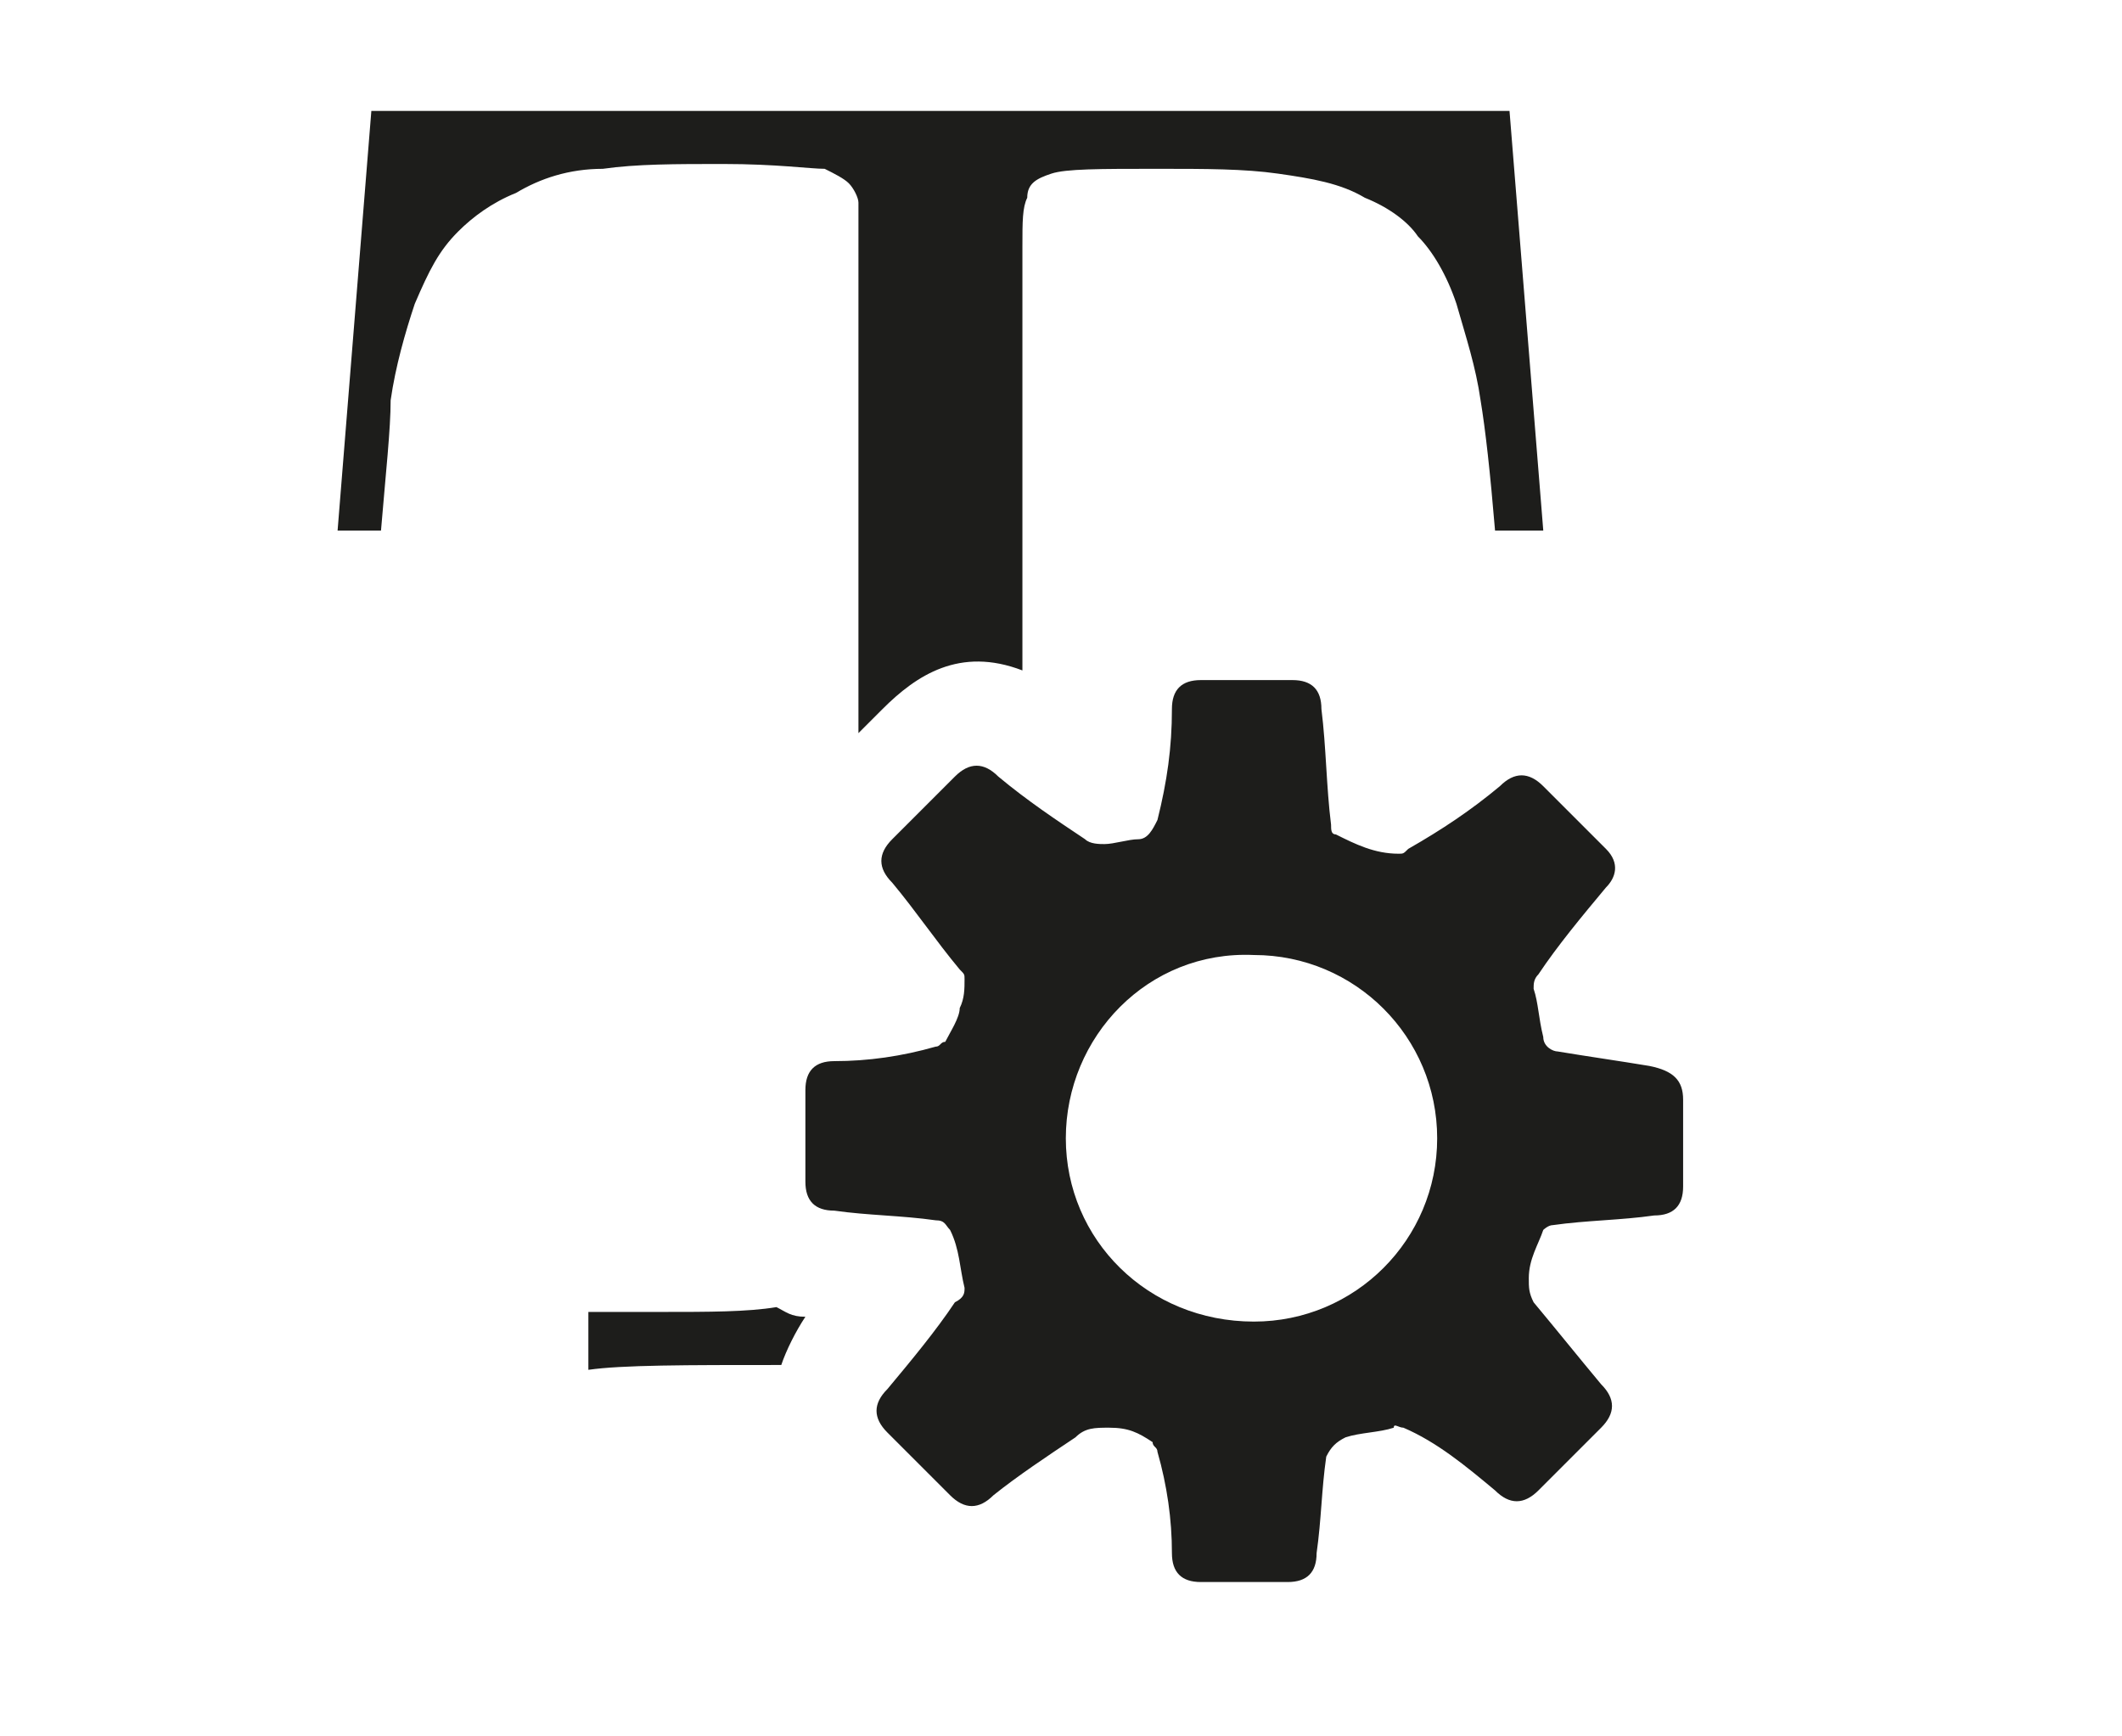 <?xml version="1.0" encoding="utf-8"?>
<!-- Generator: Adobe Illustrator 27.9.0, SVG Export Plug-In . SVG Version: 6.00 Build 0)  -->
<svg version="1.1" id="S_SDKTailArrowTool_Lg_N_2x" xmlns="http://www.w3.org/2000/svg" xmlns:xlink="http://www.w3.org/1999/xlink"
	 x="0px" y="0px" viewBox="0 0 44 36" style="enable-background:new 0 0 44 36;" xml:space="preserve">
<style type="text/css">
	.st0{fill:#1D1D1B;}
	.st1{fill-rule:evenodd;clip-rule:evenodd;fill:#1D1D1B;}
</style>
<g>
	<path class="st0" d="M32,11h-1c-0.1-1.2-0.2-2.1-0.3-2.7c-0.1-0.7-0.3-1.3-0.5-2c-0.2-0.6-0.5-1.1-0.8-1.4
		c-0.2-0.3-0.6-0.6-1.1-0.8c-0.5-0.3-1.1-0.4-1.8-0.5c-0.7-0.1-1.5-0.1-2.5-0.1c-1.2,0-1.9,0-2.2,0.1c-0.3,0.1-0.5,0.2-0.5,0.5
		c-0.1,0.2-0.1,0.5-0.1,1v8.8c-1.3-0.5-2.2,0.1-2.9,0.8l-0.5,0.5V5c0-0.4,0-0.6,0-0.8c0-0.1-0.1-0.3-0.2-0.4
		c-0.1-0.1-0.3-0.2-0.5-0.3c-0.3,0-1-0.1-2.1-0.1c-1,0-1.8,0-2.5,0.1c-0.7,0-1.3,0.2-1.8,0.5c-0.5,0.2-0.9,0.5-1.2,0.8
		C9.1,5.2,8.9,5.6,8.6,6.3c-0.2,0.6-0.4,1.3-0.5,2C8.1,8.9,8,9.8,7.9,11H7l0.7-8.7h23.6L32,11z"/>
	<path class="st0" d="M16.7,27.3c-0.2,0.3-0.4,0.7-0.5,1c-2,0-3.3,0-4,0.1v-1.2h1.5c1,0,1.8,0,2.4-0.1
		C16.3,27.2,16.4,27.3,16.7,27.3z"/>
</g>
<g>
	<path class="st1" d="M20,26.7c-0.1-0.4-0.1-0.8-0.3-1.2c-0.1-0.1-0.1-0.2-0.3-0.2c-0.7-0.1-1.4-0.1-2.1-0.2c-0.4,0-0.6-0.2-0.6-0.6
		c0-0.6,0-1.2,0-1.9c0-0.4,0.2-0.6,0.6-0.6c0.7,0,1.4-0.1,2.1-0.3c0.1,0,0.1-0.1,0.2-0.1c0.1-0.2,0.3-0.5,0.3-0.7
		c0.1-0.2,0.1-0.4,0.1-0.6c0-0.1,0-0.1-0.1-0.2c-0.5-0.6-0.9-1.2-1.4-1.8c-0.3-0.3-0.3-0.6,0-0.9c0.4-0.4,0.9-0.9,1.3-1.3
		c0.3-0.3,0.6-0.3,0.9,0c0.6,0.5,1.2,0.9,1.8,1.3c0.1,0.1,0.3,0.1,0.4,0.1c0.2,0,0.5-0.1,0.7-0.1c0.2,0,0.3-0.2,0.4-0.4
		c0.2-0.8,0.3-1.5,0.3-2.3c0-0.4,0.2-0.6,0.6-0.6c0.6,0,1.2,0,1.9,0c0.4,0,0.6,0.2,0.6,0.6c0.1,0.8,0.1,1.6,0.2,2.4
		c0,0.1,0,0.2,0.1,0.2c0.4,0.2,0.8,0.4,1.3,0.4c0.1,0,0.1,0,0.2-0.1c0.7-0.4,1.3-0.8,1.9-1.3c0.3-0.3,0.6-0.3,0.9,0
		c0.4,0.4,0.9,0.9,1.3,1.3c0.3,0.3,0.2,0.6,0,0.8c-0.5,0.6-1,1.2-1.4,1.8c-0.1,0.1-0.1,0.2-0.1,0.3c0.1,0.3,0.1,0.6,0.2,1
		c0,0.2,0.2,0.3,0.3,0.3c0.6,0.1,1.3,0.2,1.9,0.3c0.5,0.1,0.7,0.3,0.7,0.7c0,0.6,0,1.2,0,1.8c0,0.4-0.2,0.6-0.6,0.6
		c-0.7,0.1-1.4,0.1-2.1,0.2c-0.1,0-0.2,0.1-0.2,0.1c-0.1,0.3-0.3,0.6-0.3,1c0,0.2,0,0.3,0.1,0.5c0.5,0.6,0.9,1.1,1.4,1.7
		c0.3,0.3,0.3,0.6,0,0.9c-0.4,0.4-0.8,0.8-1.3,1.3c-0.3,0.3-0.6,0.3-0.9,0c-0.6-0.5-1.2-1-1.9-1.3c-0.1,0-0.2-0.1-0.2,0
		c-0.3,0.1-0.7,0.1-1,0.2c-0.2,0.1-0.3,0.2-0.4,0.4c-0.1,0.7-0.1,1.3-0.2,2c0,0.4-0.2,0.6-0.6,0.6c-0.6,0-1.2,0-1.8,0
		c-0.4,0-0.6-0.2-0.6-0.6c0-0.7-0.1-1.4-0.3-2.1c0-0.1-0.1-0.1-0.1-0.2c-0.3-0.2-0.5-0.3-0.9-0.3c-0.3,0-0.5,0-0.7,0.2
		c-0.6,0.4-1.2,0.8-1.7,1.2c-0.3,0.3-0.6,0.3-0.9,0c-0.4-0.4-0.9-0.9-1.3-1.3c-0.3-0.3-0.3-0.6,0-0.9c0.5-0.6,1-1.2,1.4-1.8
		C20,26.9,20,26.8,20,26.7z M22.1,23.6c0,2.1,1.7,3.8,3.9,3.8c2.1,0,3.8-1.7,3.8-3.8c0-2.1-1.7-3.8-3.8-3.8
		C23.8,19.7,22.1,21.5,22.1,23.6z"/>
</g>
</svg>
